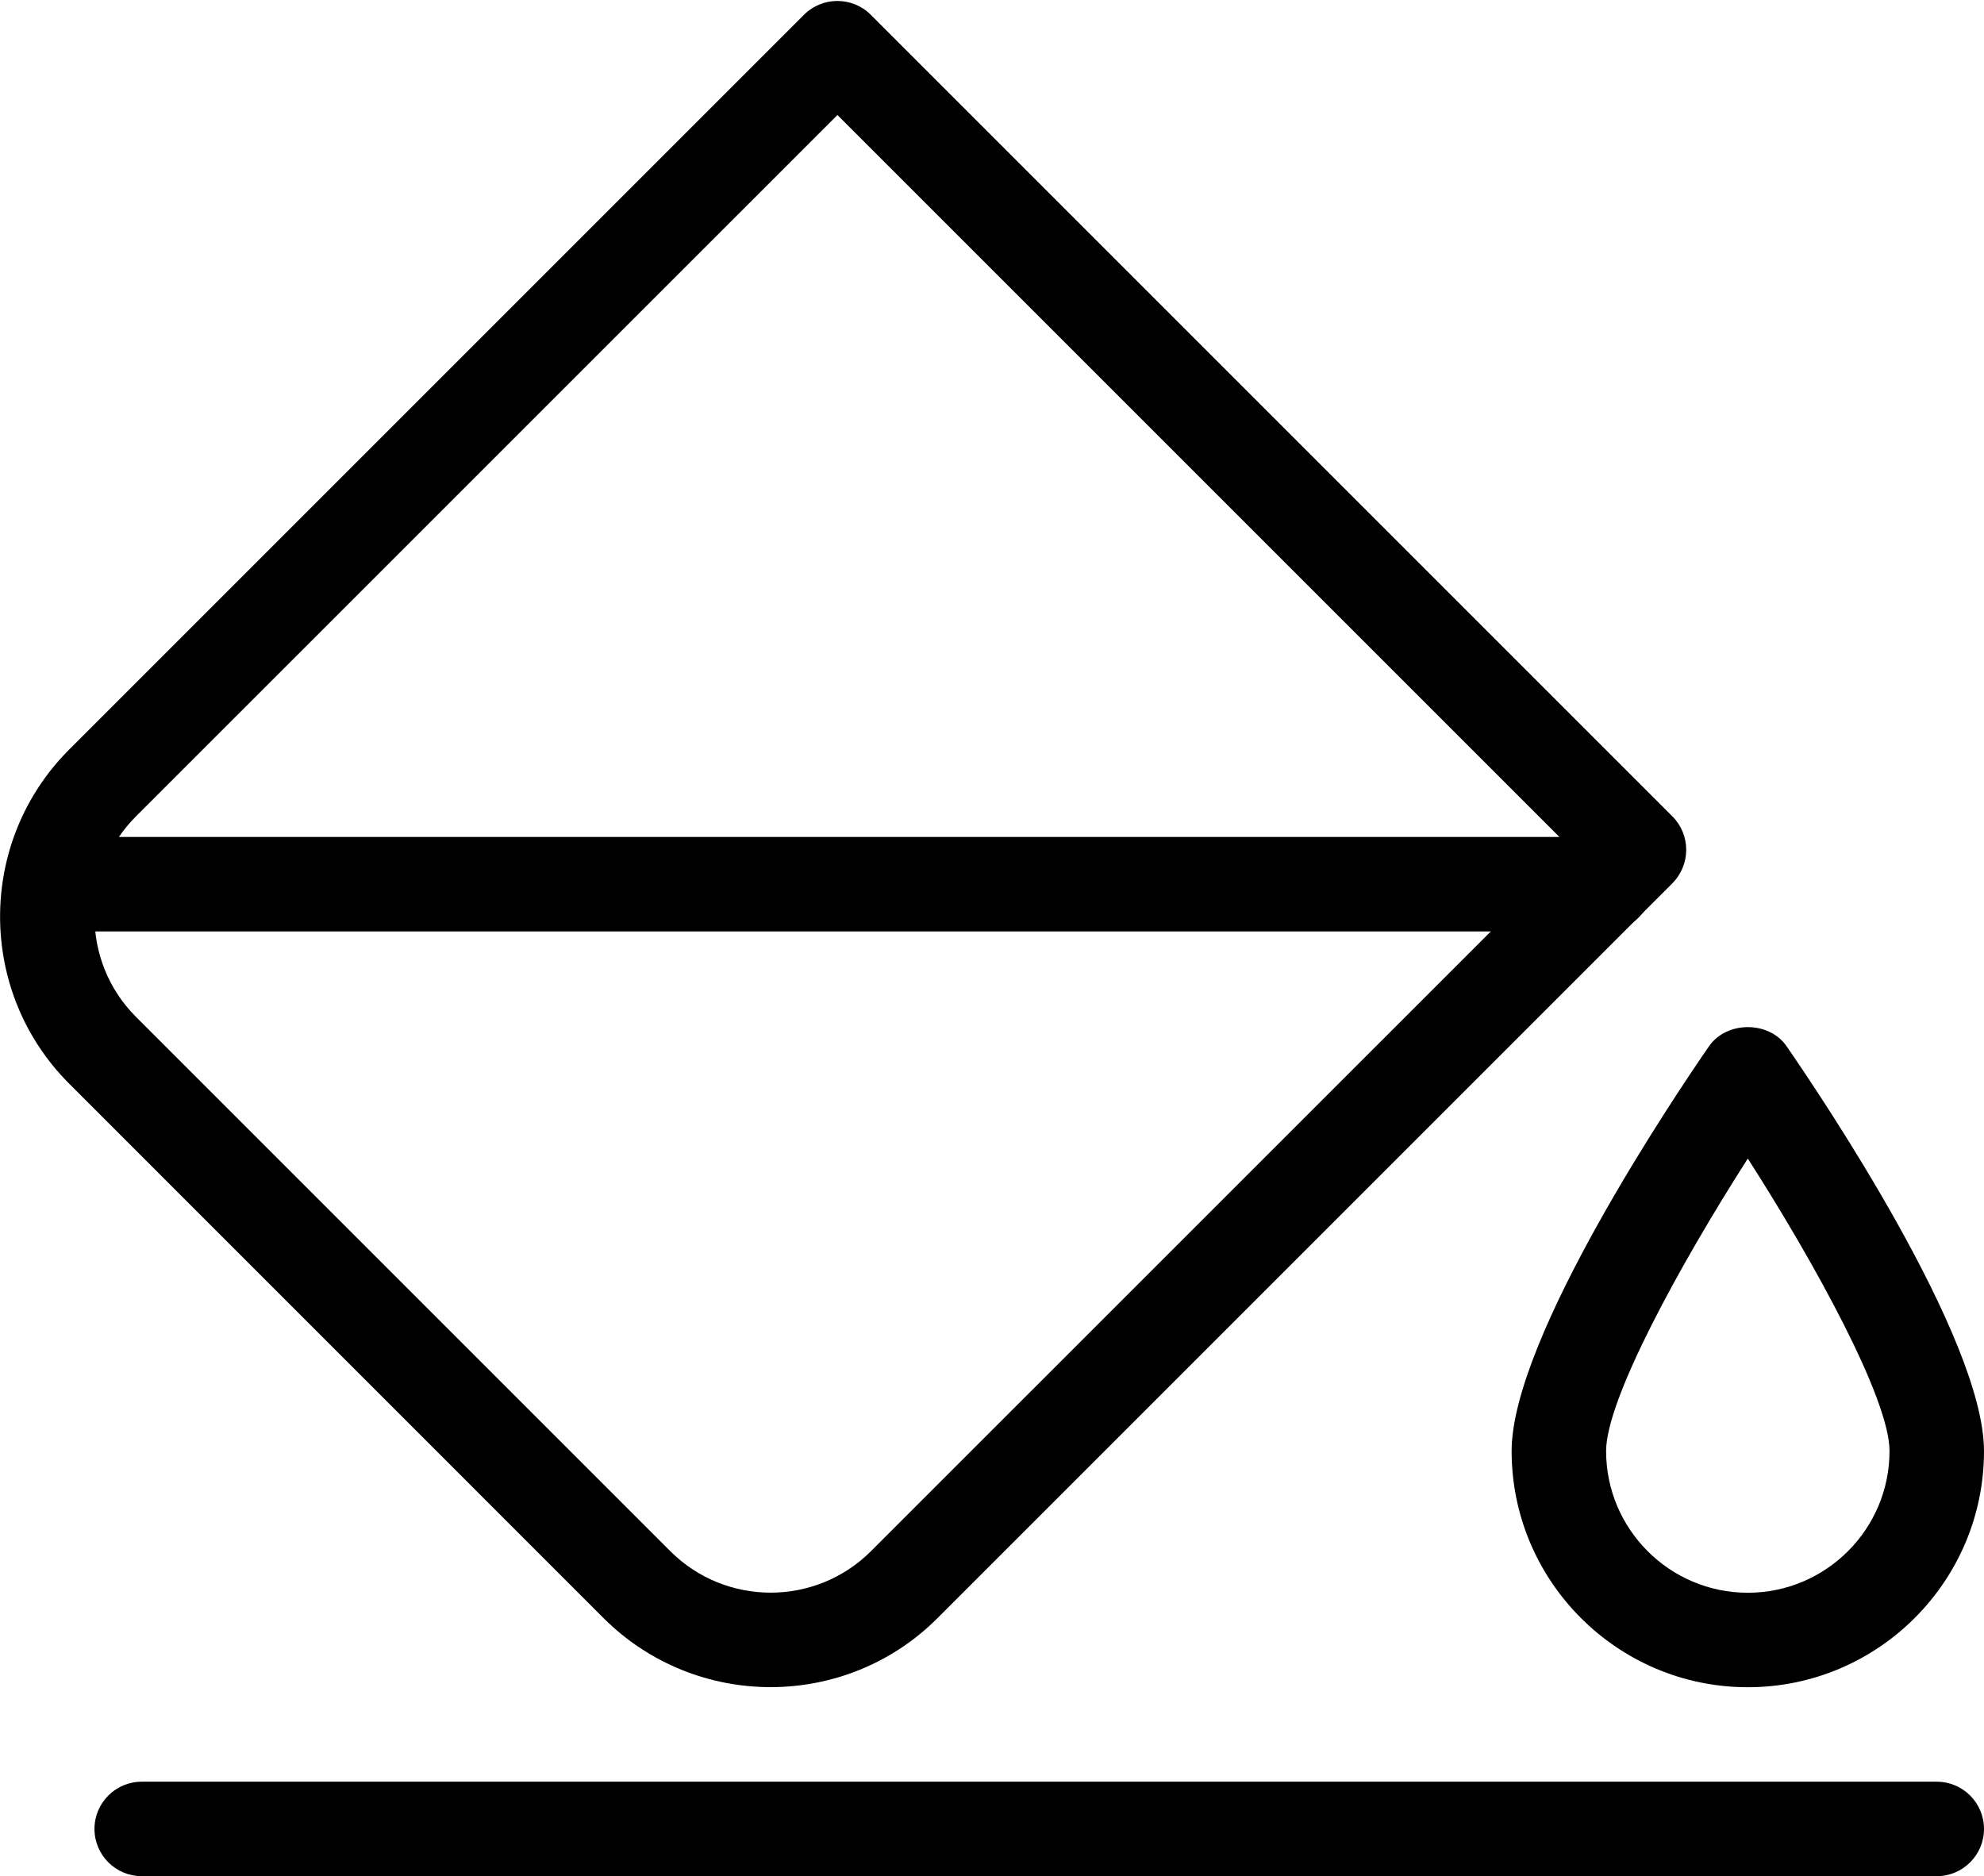 <svg version="1.2" baseProfile="tiny-ps" xmlns="http://www.w3.org/2000/svg" width="1344" height="1271"><style>.shp0{fill:#000}</style><g id="Layer 2"><g id="&lt;Group&gt;"><path id="&lt;Path&gt;" class="shp0" d="M1312 1271H96c-17.66 0-32-14.33-32-32 0-17.66 14.34-32 32-32h1216c17.66 0 32 14.34 32 32 0 17.67-14.34 32-32 32z"/></g><g id="&lt;Group&gt;"><path id="&lt;Compound Path&gt;" fill-rule="evenodd" class="shp0" d="M522.05 1142.94c-41.03 0-81.99-15.62-113.22-46.79L46.85 734.11c-62.4-62.41-62.4-163.91 0-226.31L544.64 10.01c12.48-12.48 32.77-12.48 45.25 0l543.04 543.04c6.01 6.01 9.34 14.14 9.34 22.65 0 8.52-3.39 16.64-9.34 22.66l-497.8 497.79c-31.1 31.17-72.12 46.79-113.08 46.79zm-67.91-92.04c37.44 37.32 98.24 37.45 135.81 0l475.2-475.13L567.29 77.91 92.1 553.05c-37.44 37.44-37.44 98.37 0 135.81l362.04 362.04z"/></g><g id="&lt;Group&gt;"><path id="&lt;Compound Path&gt;" fill-rule="evenodd" class="shp0" d="M1184 1143c-88.26 0-160-71.81-160-160 0-76.8 111.36-241.86 133.69-274.18 11.91-17.34 40.77-17.34 52.61 0C1232.64 741.14 1344 906.2 1344 983c0 88.19-71.75 160-160 160zm0-358.14c-46.08 72-96 163.19-96 198.14 0 52.93 43.07 96 96 96s96-43.07 96-96c0-35.01-49.92-126.21-96-198.14z"/></g><g id="&lt;Group&gt;"><path id="&lt;Path&gt;" class="shp0" d="M1087.36 631H34.56c-17.67 0-32-14.34-32-32s14.33-32 32-32h1052.8c17.66 0 32 14.34 32 32s-14.27 32-32 32z"/></g></g></svg>